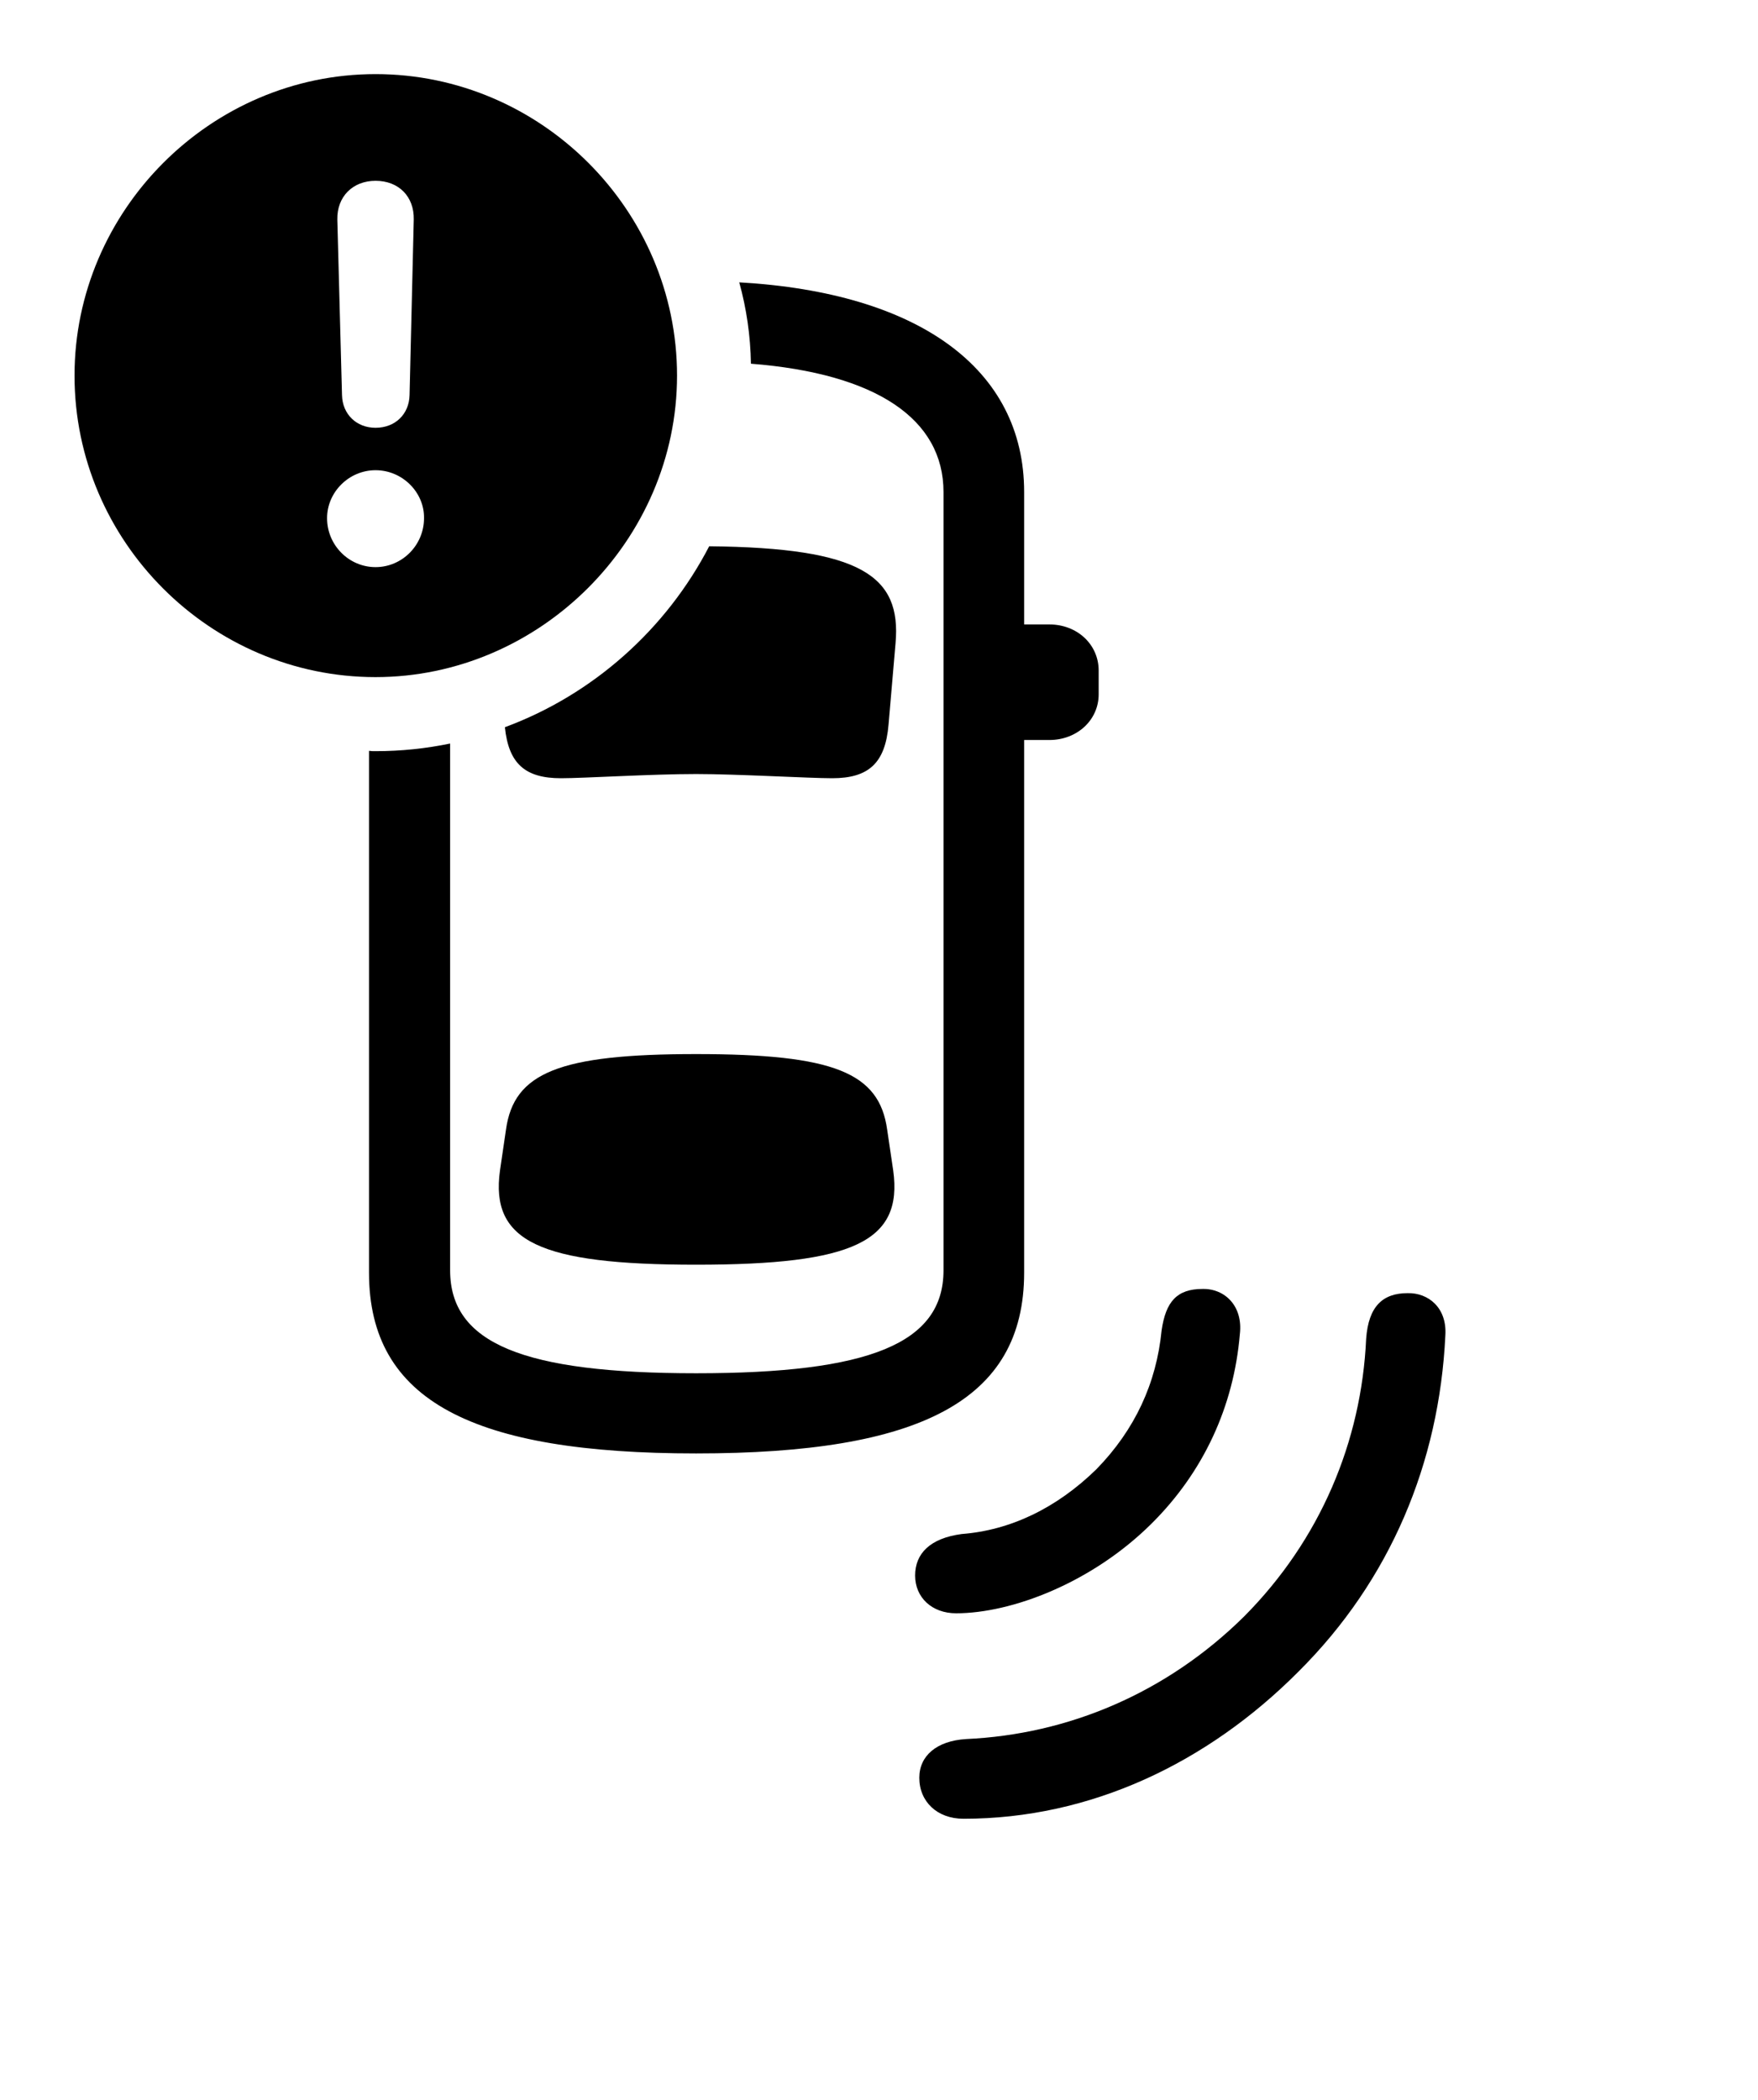 <svg version="1.1" xmlns="http://www.w3.org/2000/svg" xmlns:xlink="http://www.w3.org/1999/xlink" width="36.846" height="44.014" viewBox="0 0 36.846 44.014">
 <g>
  <rect height="44.014" opacity="0" width="36.846" x="0" y="0"/>
  <path d="M30.293 27.988C30.166 30.654 29.141 33.115 27.217 35.029C25.303 36.953 22.852 38.115 20.195 38.115C19.639 38.115 19.268 37.754 19.268 37.256C19.268 36.797 19.629 36.484 20.244 36.445C22.393 36.348 24.453 35.478 26.074 33.877C27.676 32.266 28.535 30.205 28.633 28.057C28.682 27.373 28.984 27.1 29.502 27.1C29.932 27.09 30.332 27.402 30.293 27.988ZM25.986 27.959C25.859 29.473 25.225 30.85 24.131 31.934C22.881 33.174 21.201 33.809 20.039 33.809C19.531 33.809 19.18 33.477 19.18 33.018C19.18 32.559 19.492 32.236 20.156 32.148C21.172 32.07 22.139 31.611 22.979 30.791C23.789 29.961 24.238 28.984 24.346 27.881C24.434 27.275 24.668 27.012 25.205 27.012C25.674 27.002 26.055 27.373 25.986 27.959ZM21.465 10.312L21.465 13.086L21.992 13.086C22.578 13.086 23.027 13.506 23.027 14.053L23.027 14.551C23.027 15.088 22.578 15.508 21.992 15.508L21.465 15.508L21.465 26.67C21.465 29.365 19.268 30.459 14.59 30.459C9.922 30.459 7.734 29.365 7.734 26.67L7.734 15.735C7.779 15.742 7.825 15.742 7.871 15.742C8.405 15.742 8.928 15.687 9.434 15.582L9.434 26.621C9.434 28.154 10.967 28.779 14.59 28.779C18.223 28.779 19.775 28.154 19.775 26.621L19.775 10.312C19.775 8.784 18.371 7.829 15.739 7.622C15.729 7.033 15.645 6.462 15.494 5.917C19.247 6.131 21.465 7.722 21.465 10.312ZM18.594 23.672L18.721 24.531C18.926 26.016 17.891 26.504 14.59 26.504C11.309 26.504 10.273 26.016 10.479 24.531L10.605 23.672C10.771 22.48 11.719 22.09 14.59 22.09C17.48 22.09 18.428 22.48 18.594 23.672ZM18.77 13.477L18.623 15.185C18.555 15.996 18.203 16.309 17.441 16.309C16.963 16.309 15.449 16.221 14.59 16.221C13.652 16.221 12.236 16.309 11.758 16.309C11.014 16.309 10.661 16.011 10.582 15.24C12.431 14.556 13.964 13.185 14.864 11.448C18.057 11.479 18.893 12.072 18.77 13.477Z" fill="currentColor"/>
  <path d="M14.19 7.871C14.19 11.328 11.309 14.19 7.871 14.19C4.414 14.19 1.562 11.348 1.562 7.871C1.562 4.414 4.414 1.553 7.871 1.553C11.338 1.553 14.19 4.404 14.19 7.871ZM6.855 10.859C6.855 11.426 7.314 11.885 7.871 11.885C8.428 11.885 8.887 11.426 8.887 10.859C8.896 10.322 8.438 9.854 7.871 9.854C7.314 9.854 6.855 10.312 6.855 10.859ZM7.07 4.6L7.168 8.281C7.178 8.682 7.471 8.965 7.871 8.965C8.281 8.965 8.574 8.682 8.584 8.281L8.672 4.6C8.682 4.121 8.359 3.789 7.871 3.789C7.393 3.789 7.061 4.121 7.07 4.6Z" fill="currentColor"/>
 </g>
</svg>
